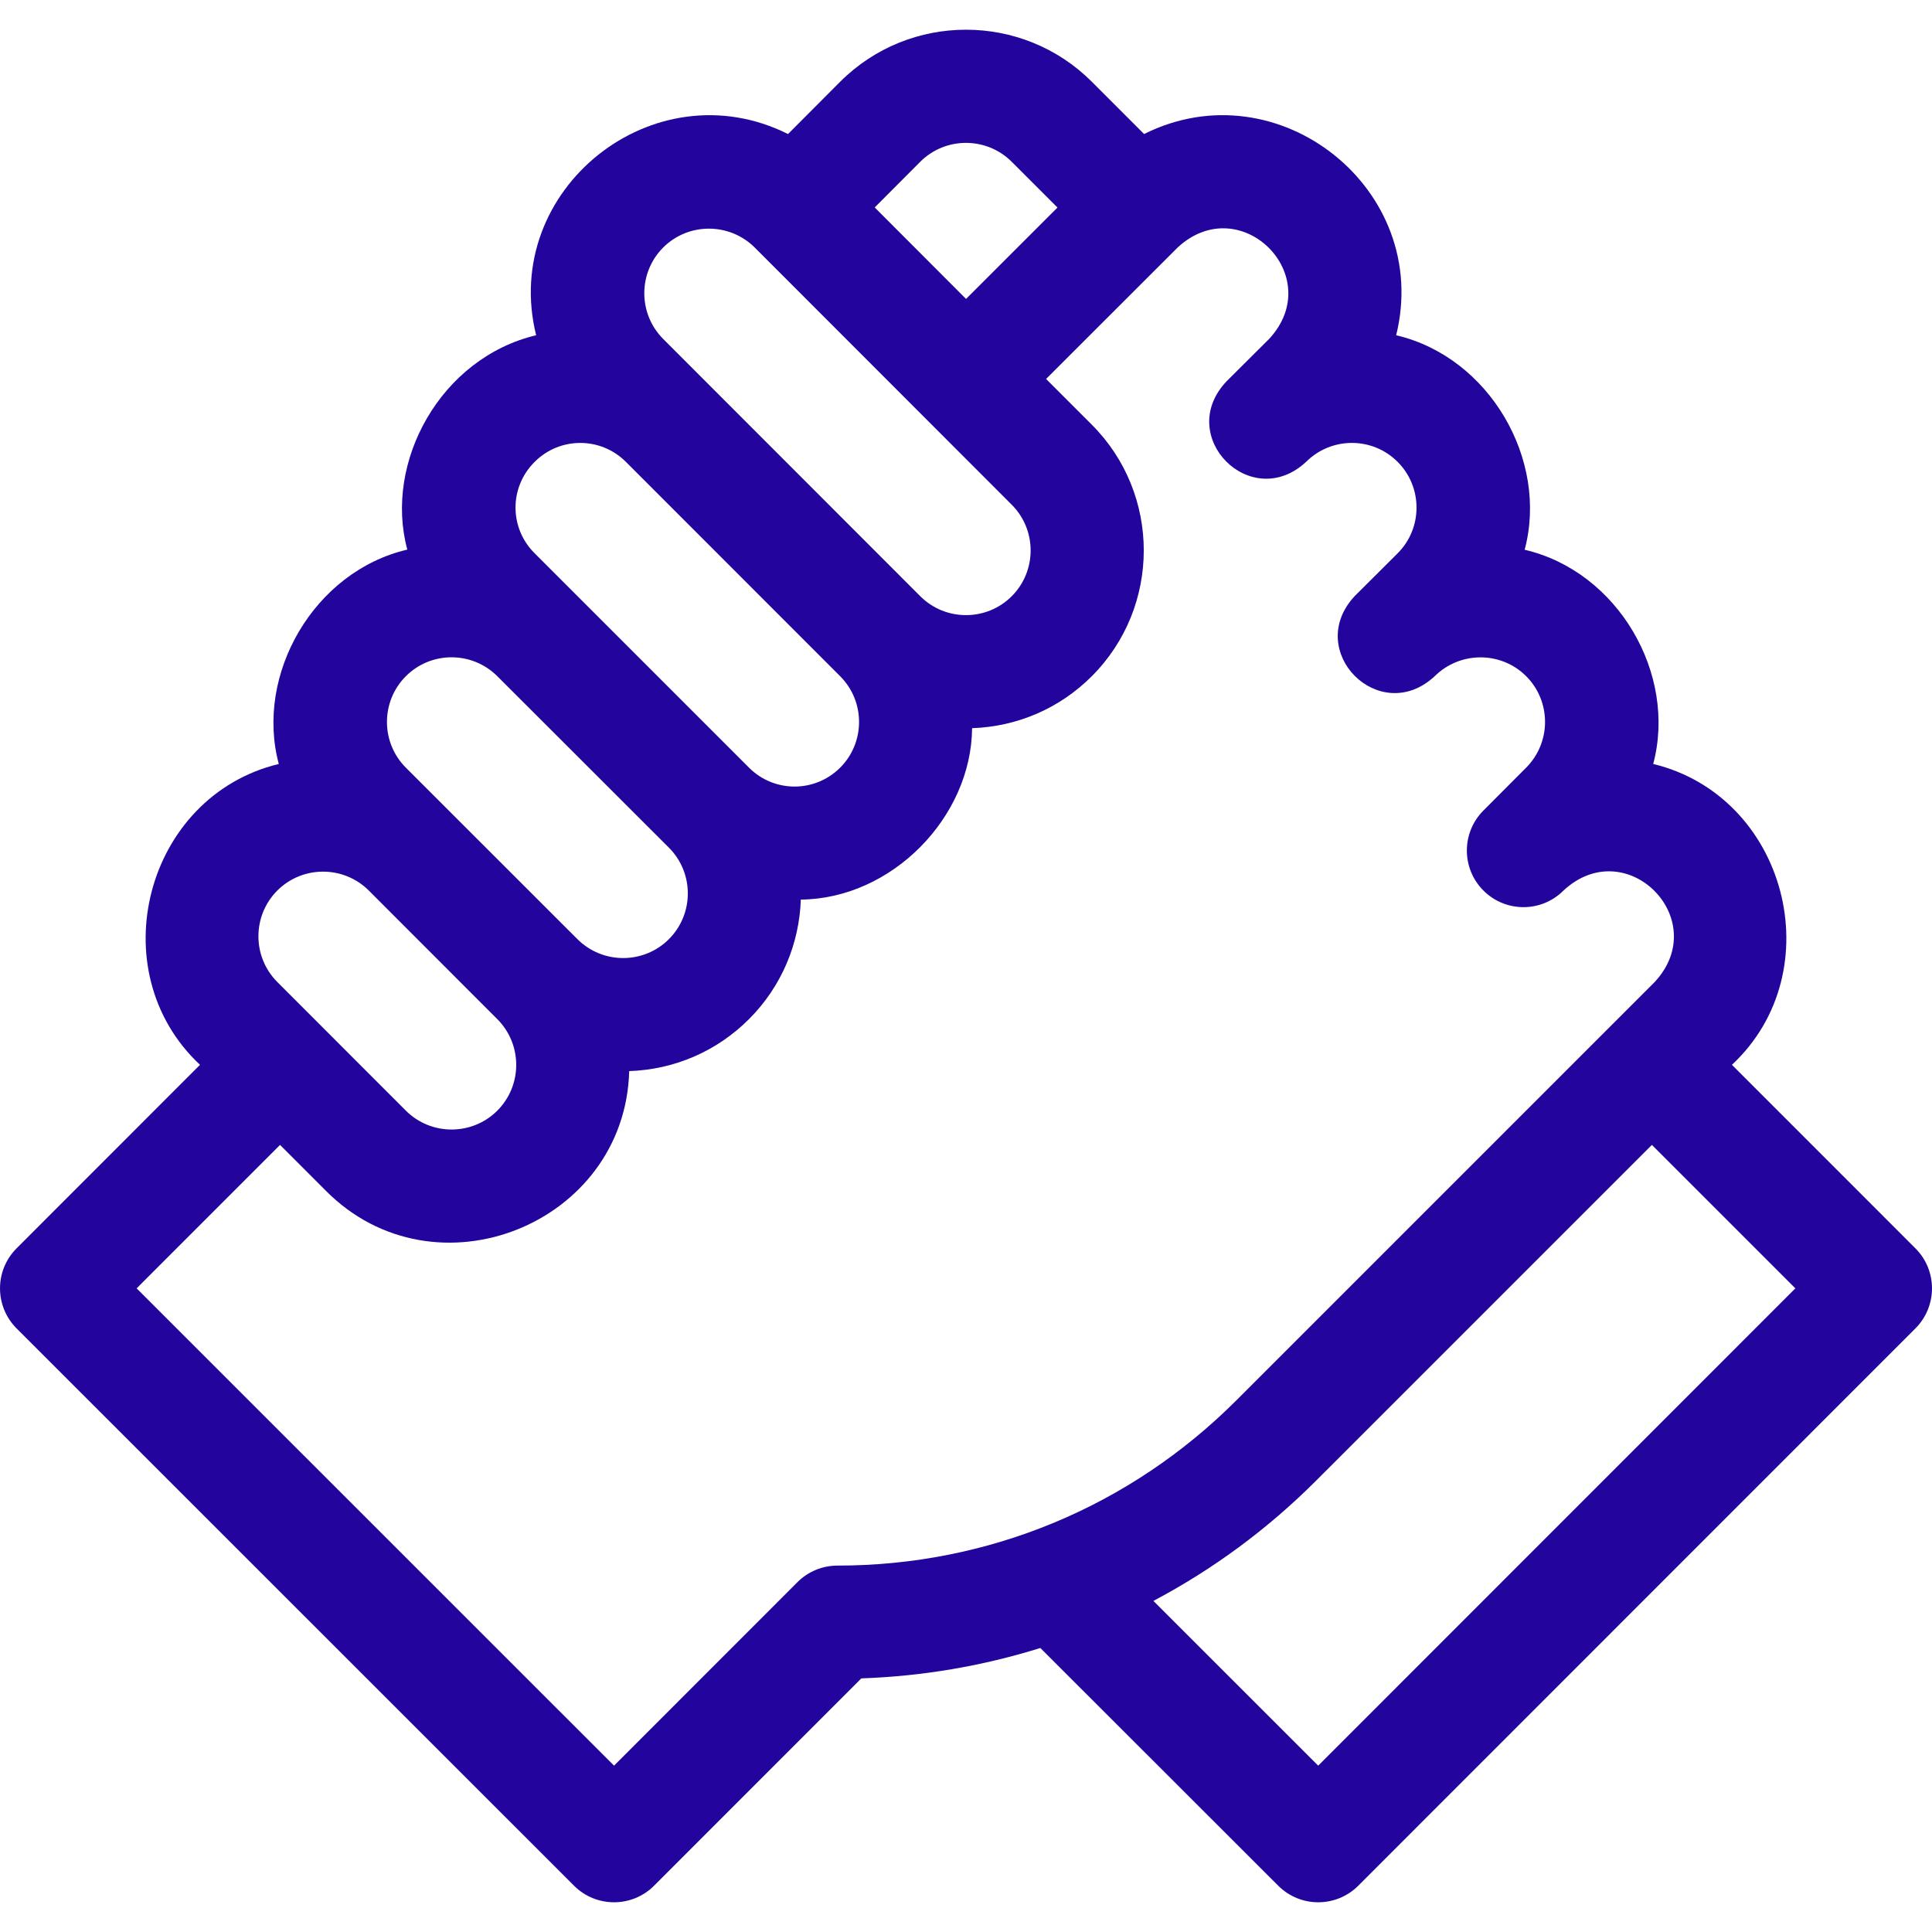 <svg width="40" height="40" viewBox="0 0 40 40" fill="none" xmlns="http://www.w3.org/2000/svg">
<path d="M39.657 25.846L35.858 22.046C37.939 20.103 36.987 16.484 34.228 15.817C34.725 13.95 33.494 11.83 31.566 11.382C32.065 9.523 30.837 7.392 28.906 6.941C29.653 3.92 26.461 1.386 23.687 2.775C23.687 2.775 22.605 1.692 22.606 1.693C22.605 1.693 22.605 1.693 22.605 1.692C21.168 0.256 18.831 0.256 17.394 1.693L16.315 2.775C13.536 1.386 10.354 3.924 11.1 6.941C9.124 7.41 7.942 9.565 8.433 11.379C6.503 11.829 5.274 13.959 5.772 15.817C3.011 16.484 2.062 20.103 4.141 22.046L0.343 25.846C-0.114 26.303 -0.114 27.045 0.343 27.503L11.885 39.042C12.342 39.499 13.085 39.499 13.542 39.041L17.833 34.749C19.107 34.705 20.35 34.491 21.539 34.12L26.465 39.042C26.922 39.499 27.664 39.499 28.122 39.041L39.657 27.503C40.114 27.045 40.114 26.303 39.657 25.846ZM19.052 3.35C19.574 2.828 20.424 2.827 20.947 3.35L21.894 4.297L20.001 6.189L18.11 4.295L19.052 3.35ZM13.731 5.124C14.252 4.603 15.103 4.605 15.625 5.124L20.947 10.45C21.469 10.972 21.468 11.822 20.947 12.344C20.425 12.866 19.575 12.866 19.053 12.344L13.731 7.018C13.209 6.496 13.209 5.646 13.731 5.124ZM11.07 9.562C11.591 9.04 12.436 9.04 12.958 9.562L17.395 14.001C17.916 14.522 17.916 15.372 17.395 15.893C16.873 16.415 16.029 16.416 15.507 15.893L11.067 11.453C10.547 10.936 10.536 10.093 11.07 9.562ZM8.403 14C8.923 13.479 9.773 13.477 10.297 14.001L13.849 17.55C14.371 18.072 14.371 18.922 13.849 19.444C13.328 19.965 12.478 19.967 11.954 19.443L8.402 15.893C7.881 15.371 7.881 14.522 8.403 14ZM5.741 18.438C6.263 17.916 7.114 17.916 7.636 18.438L10.297 21.101C10.818 21.623 10.818 22.472 10.297 22.994C10.297 22.994 10.297 22.994 10.297 22.994C9.775 23.516 8.924 23.516 8.402 22.994L5.741 20.331C5.22 19.809 5.22 18.96 5.741 18.438ZM17.339 32.414C17.028 32.414 16.73 32.537 16.51 32.757L12.713 36.556L2.829 26.674L5.798 23.704L6.744 24.651C9.005 26.93 12.941 25.35 13.027 22.176C13.965 22.144 14.842 21.766 15.507 21.1C15.507 21.1 15.507 21.1 15.507 21.1C16.192 20.415 16.549 19.525 16.58 18.625C18.464 18.608 20.111 16.921 20.126 15.076C21.063 15.044 21.94 14.666 22.605 14C24.039 12.564 24.039 10.228 22.605 8.793L21.658 7.846L24.381 5.125C25.681 3.92 27.481 5.713 26.277 7.016L25.395 7.894C24.315 9.032 25.904 10.629 27.047 9.557C27.568 9.041 28.415 9.04 28.936 9.562C29.458 10.084 29.458 10.934 28.938 11.454C28.937 11.455 28.049 12.34 28.048 12.341L28.047 12.342C26.988 13.48 28.561 15.056 29.701 14.003C30.226 13.48 31.077 13.479 31.598 14C32.119 14.522 32.119 15.371 31.596 15.895L30.711 16.783C30.255 17.241 30.256 17.982 30.714 18.439C31.172 18.896 31.913 18.896 32.37 18.438C33.67 17.23 35.463 19.034 34.259 20.331C34.259 20.331 25.598 28.992 25.598 28.992C23.392 31.198 20.459 32.414 17.339 32.414ZM27.292 36.556L23.88 33.145C25.108 32.496 26.245 31.66 27.255 30.649L34.201 23.704L37.171 26.674L27.292 36.556Z" fill="#23049D"/>
</svg>
